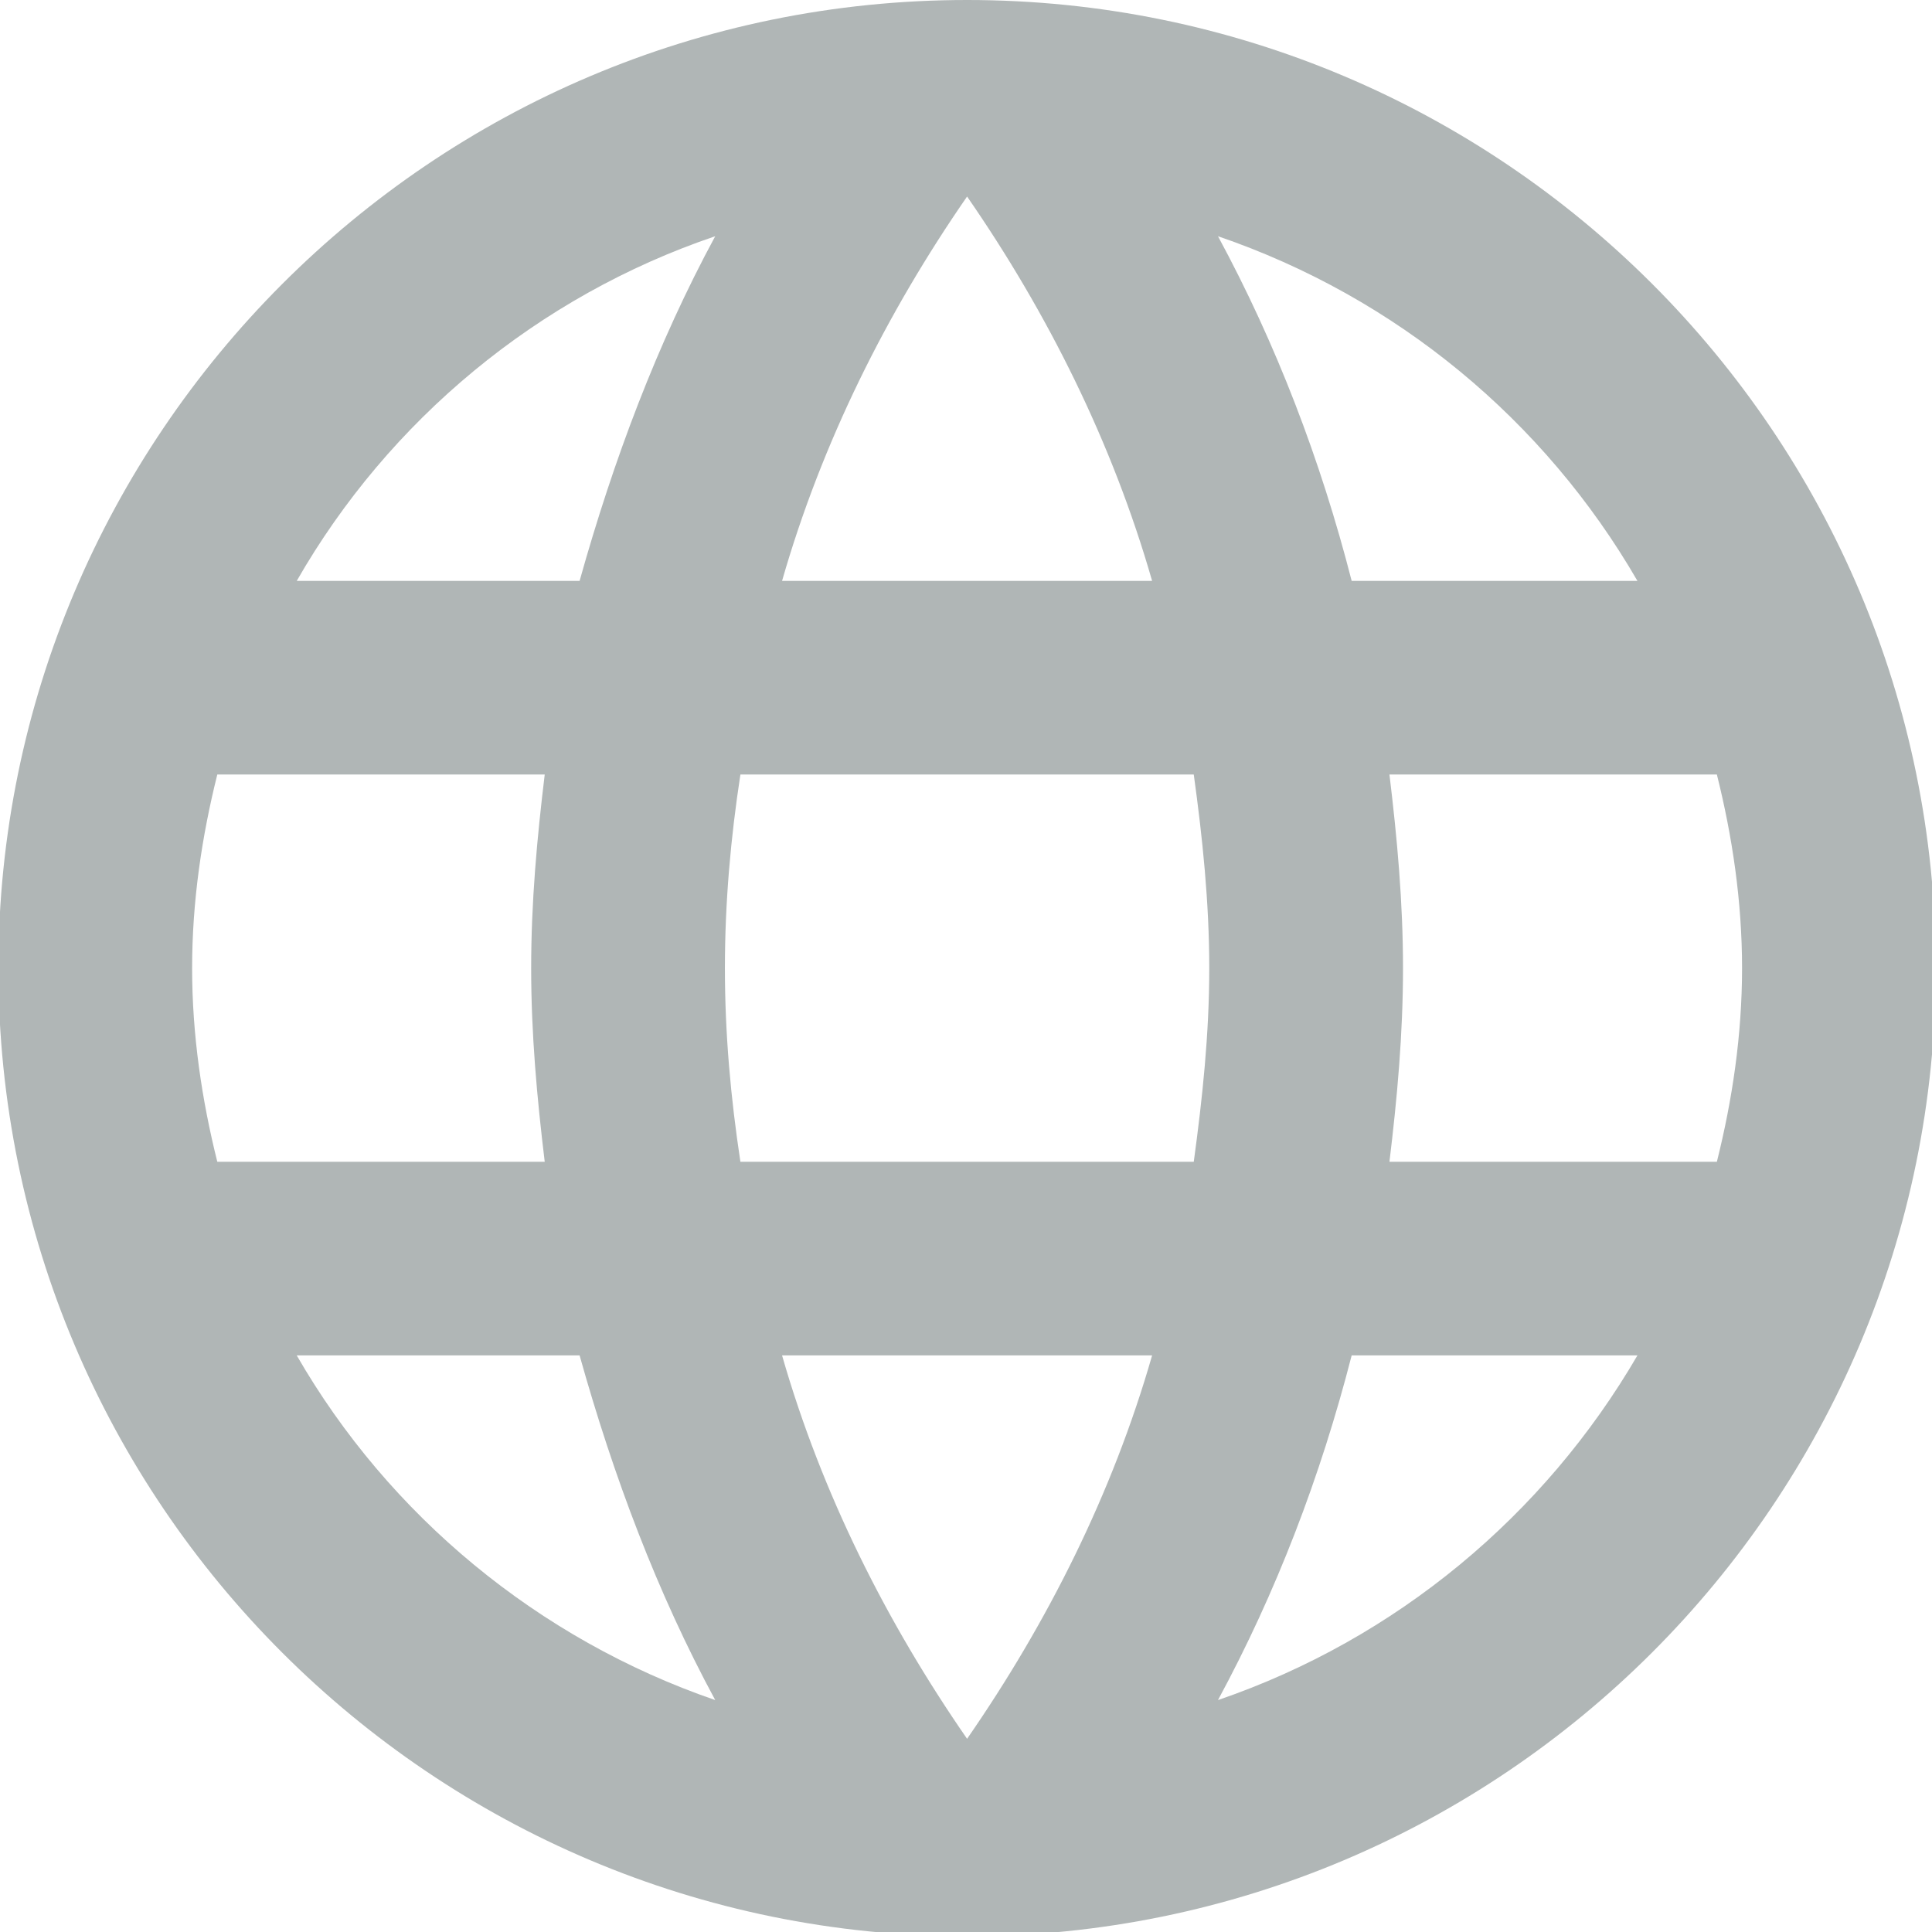 <?xml version="1.0" encoding="UTF-8" standalone="no"?>
<svg
   xmlns:dc="http://purl.org/dc/elements/1.1/"
   xmlns:cc="http://creativecommons.org/ns#"
   xmlns:rdf="http://www.w3.org/1999/02/22-rdf-syntax-ns#"
   xmlns:svg="http://www.w3.org/2000/svg"
   xmlns="http://www.w3.org/2000/svg"
   xmlns:sodipodi="http://sodipodi.sourceforge.net/DTD/sodipodi-0.dtd"
   xmlns:inkscape="http://www.inkscape.org/namespaces/inkscape"
   t="1533352151264"
   class="icon"
   style=""
   viewBox="0 0 1024 1024"
   version="1.1"
   p-id="9489"
   width="200"
   height="200"
   id="svg8"
   sodipodi:docname="web.svg"
   inkscape:version="0.92.2pre0 (973e216, 2017-07-25)">
  <sodipodi:namedview
     pagecolor="#ffffff"
     bordercolor="#666666"
     borderopacity="1"
     objecttolerance="10"
     gridtolerance="10"
     guidetolerance="10"
     inkscape:pageopacity="0"
     inkscape:pageshadow="2"
     inkscape:window-width="1920"
     inkscape:window-height="1030"
     id="namedview10"
     showgrid="true"
     inkscape:zoom="3.337544"
     inkscape:cx="80.658523"
     inkscape:cy="86.686233"
     inkscape:window-x="0"
     inkscape:window-y="31"
     inkscape:window-maximized="1"
     inkscape:current-layer="svg8">
    <inkscape:grid
       type="xygrid"
       id="grid822" />
  </sodipodi:namedview>
  <defs
     id="defs4">
    <style
       type="text/css"
       id="style2" />
  </defs>
  <path
     d="m 736.436,615.768 c 4.108,-33.867 7.188,-67.735 7.188,-102.628 0,-34.894 -3.081,-68.761 -7.188,-102.628 h 173.543 c 8.215,32.841 13.349,67.221 13.349,102.628 0,35.407 -5.134,69.787 -13.349,102.628 M 645.557,901.074 c 30.806,-56.959 54.425,-118.535 70.855,-182.678 h 151.465 c -49.29,84.668 -127.847,150.35 -222.319,182.678 m -12.836,-285.306 H 392.431 c -5.134,-33.867 -8.215,-67.735 -8.215,-102.628 0,-34.894 3.081,-69.274 8.215,-102.628 h 240.29 c 4.621,33.354 8.215,67.735 8.215,102.628 0,34.894 -3.594,68.761 -8.215,102.628 M 512.576,921.6 C 469.96,860.023 435.56,791.775 414.509,718.396 H 610.643 C 589.592,791.775 555.191,860.023 512.576,921.6 M 307.2,307.884 H 157.276 C 206.052,222.703 285.122,157.021 379.082,125.206 348.275,182.165 325.17,243.742 307.2,307.884 M 157.276,718.396 H 307.2 c 17.97,64.143 41.075,125.719 71.882,182.678 C 285.122,868.747 206.052,803.065 157.276,718.396 M 115.174,615.768 c -8.215,-32.841 -13.349,-67.221 -13.349,-102.628 0,-35.407 5.134,-69.787 13.349,-102.628 h 173.543 c -4.108,33.867 -7.188,67.735 -7.188,102.628 0,34.894 3.081,68.761 7.188,102.628 M 512.576,104.167 c 42.615,61.577 77.016,130.338 98.067,203.717 H 414.509 c 21.051,-73.379 55.452,-142.14 98.067,-203.717 M 867.876,307.884 H 716.412 c -16.43,-64.143 -40.048,-125.719 -70.855,-182.678 94.473,32.328 173.029,97.497 222.319,182.678 M 512.576,1.714282e-7 C 228.644,1.714282e-7 -0.864,230.913 -0.864,513.14 c 0,283.253 230.021,513.14 513.44,513.14 283.419,0 513.44,-229.887 513.44,-513.14 C 1026.016,229.887 795.995,1.714282e-7 512.576,1.714282e-7 Z"
     p-id="9490"
     id="path6"
     inkscape:connector-curvature="0"
     style="fill:#b0b6b6;stroke-width:1.203" />
</svg>
